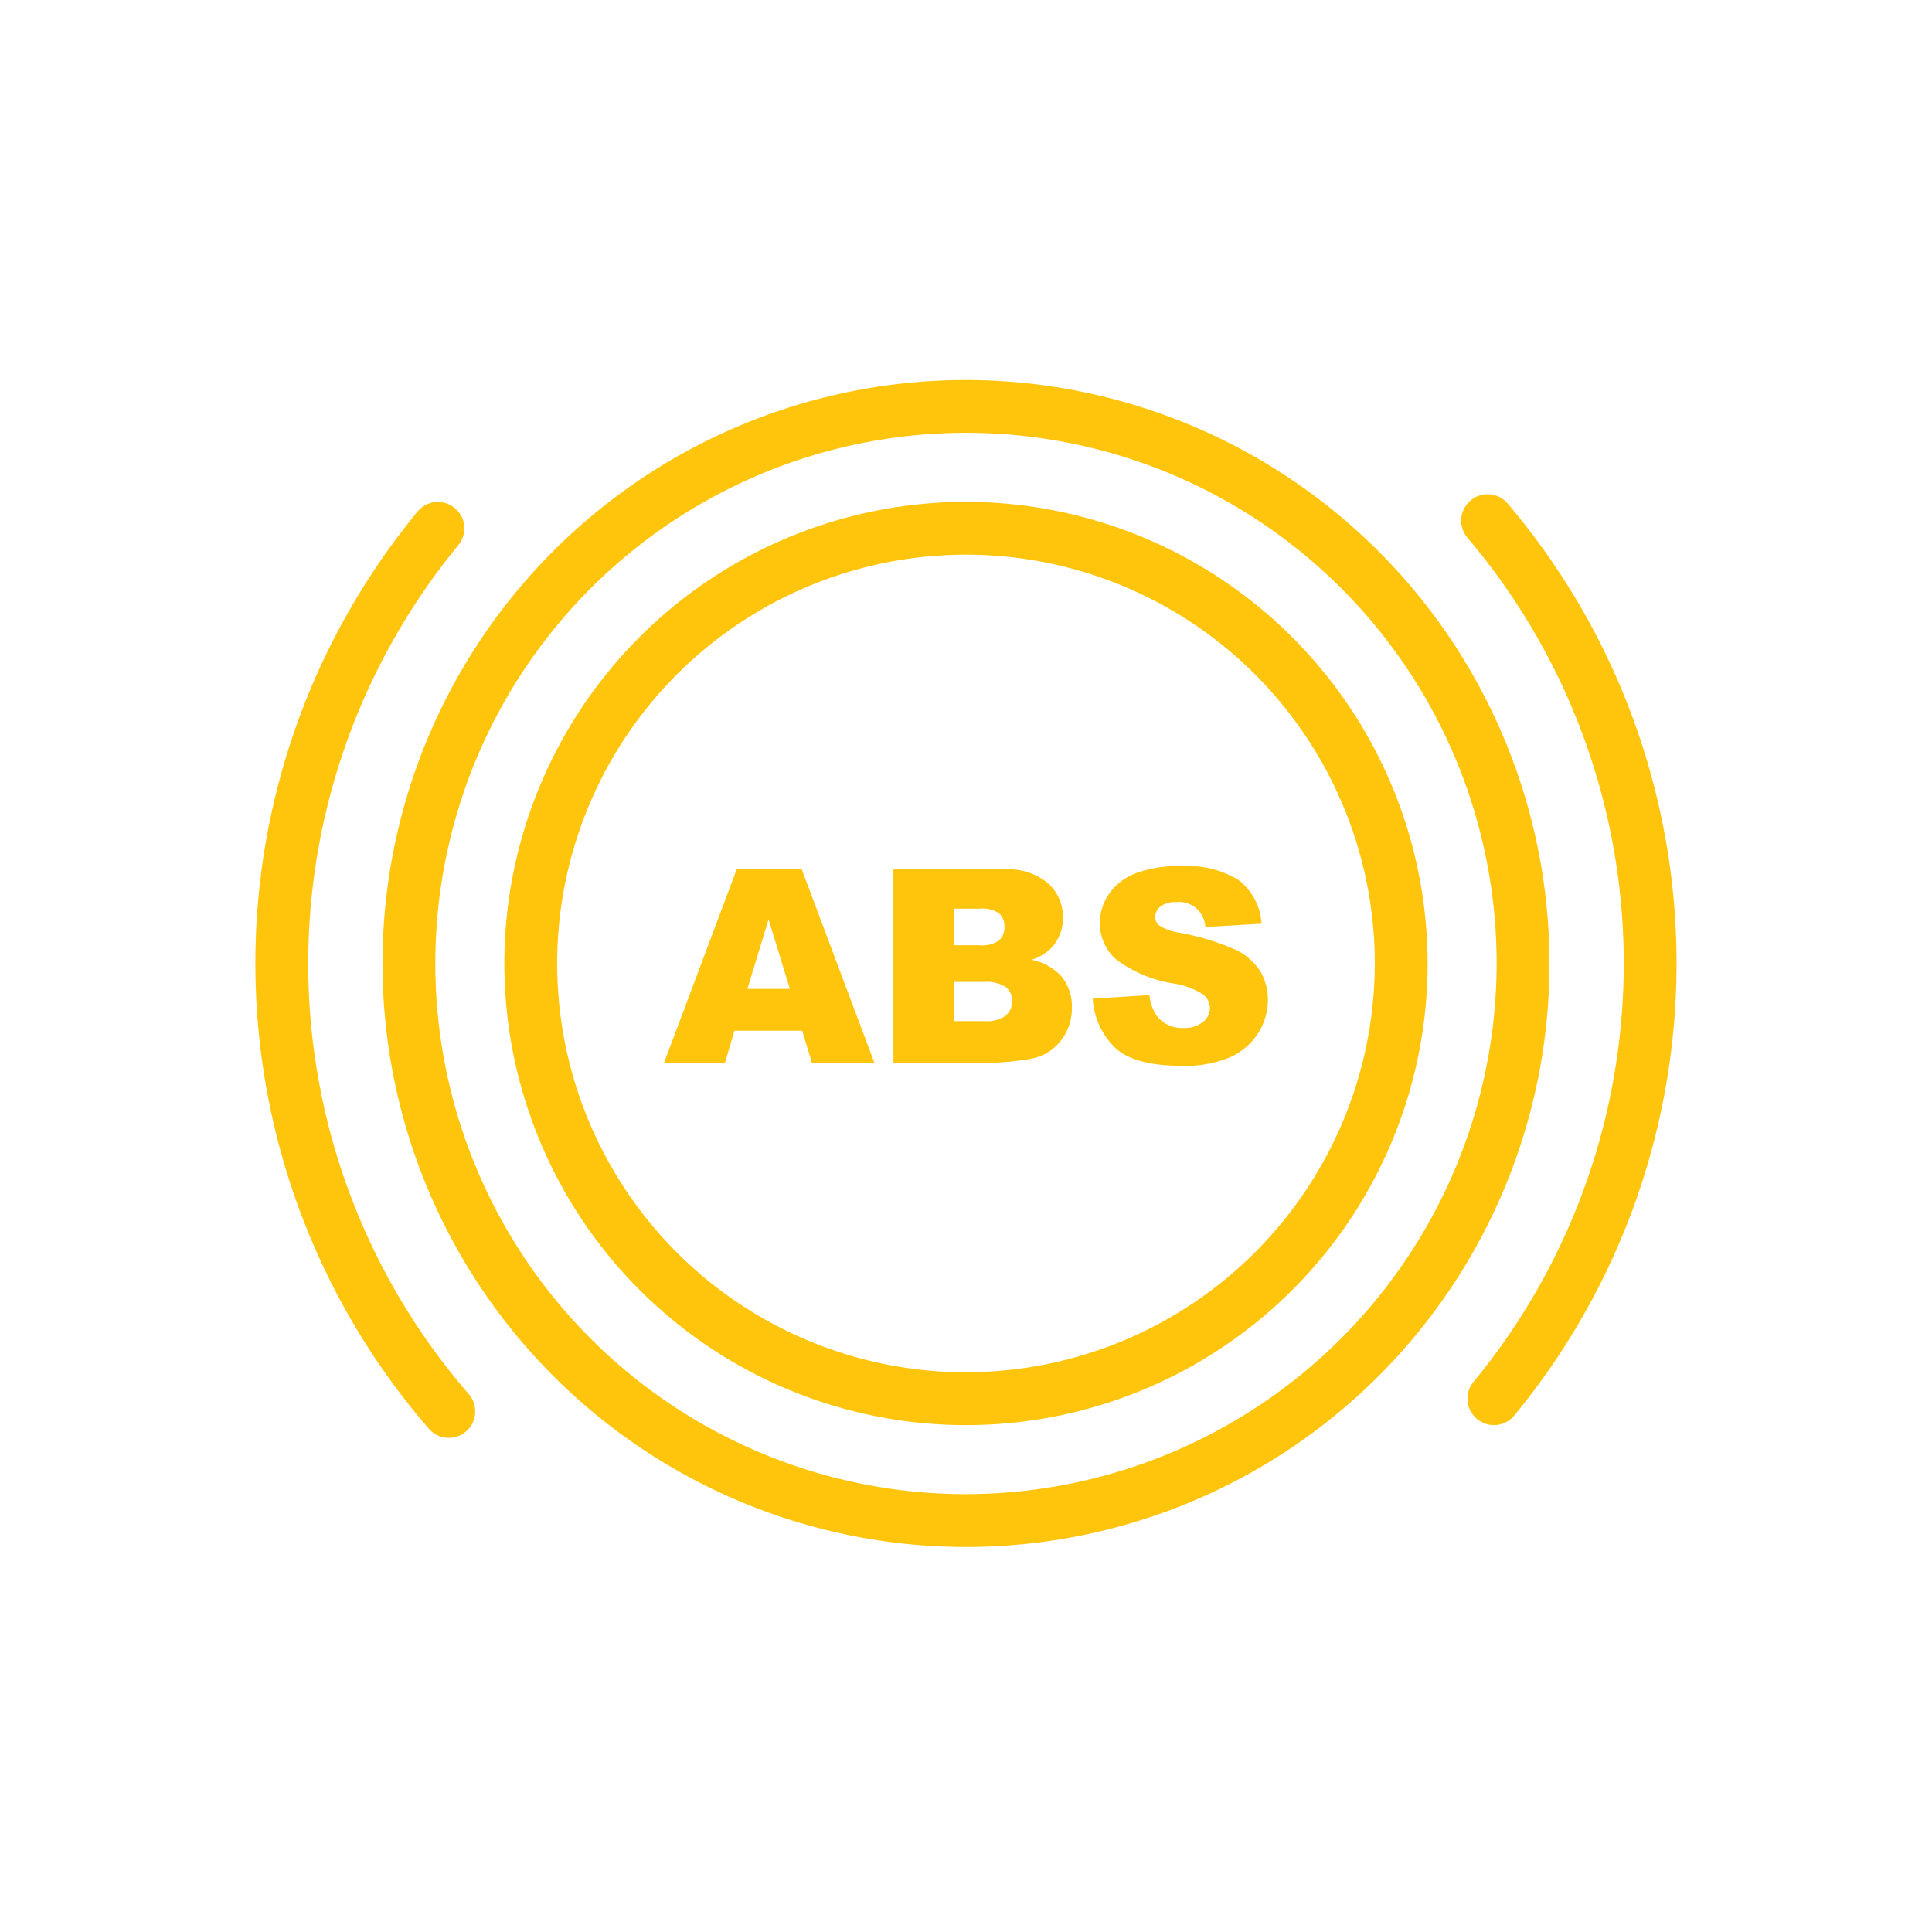 <?xml version="1.0"?>
<svg xmlns="http://www.w3.org/2000/svg" id="Layer_1" data-name="Layer 1" viewBox="0 0 128 128" width="512px" height="512px"><g><path d="M64,33.25A30.584,30.584,0,1,0,94.583,63.833,30.617,30.617,0,0,0,64,33.25Zm0,57.667A27.084,27.084,0,1,1,91.083,63.833,27.113,27.113,0,0,1,64,90.917Z" data-original="#000000" class="active-path" data-old_color="#000000" fill="#FFC50D"/><path d="M64,25.177a38.657,38.657,0,1,0,38.656,38.656A38.7,38.7,0,0,0,64,25.177ZM64,98.99A35.157,35.157,0,1,1,99.156,63.833,35.2,35.2,0,0,1,64,98.99Z" data-original="#000000" class="active-path" data-old_color="#000000" fill="#FFC50D"/><path d="M20.421,63.833a43.65,43.65,0,0,1,9.95-27.72,1.75,1.75,0,0,0-2.7-2.227,47.084,47.084,0,0,0,.741,60.771,1.75,1.75,0,0,0,2.645-2.293A43.554,43.554,0,0,1,20.421,63.833Z" data-original="#000000" class="active-path" data-old_color="#000000" fill="#FFC50D"/><path d="M99.892,33.364a1.75,1.75,0,1,0-2.667,2.267,43.586,43.586,0,0,1,.4,55.922,1.75,1.75,0,1,0,2.7,2.228,47.087,47.087,0,0,0-.436-60.417Z" data-original="#000000" class="active-path" data-old_color="#000000" fill="#FFC50D"/><path d="M48.808,57.6,44,70.4h4.036l.624-2.112h4.487l.641,2.112h4.139L53.12,57.6Zm.71,7.914,1.4-4.6,1.413,4.6Z" data-original="#000000" class="active-path" data-old_color="#000000" fill="#FFC50D"/><path d="M68.337,63.59a3.165,3.165,0,0,0,1.379-.855,2.864,2.864,0,0,0,.706-1.946,2.967,2.967,0,0,0-.99-2.269,4.032,4.032,0,0,0-2.84-.916h-7.4V70.4h6.824a17.355,17.355,0,0,0,1.771-.174,4.194,4.194,0,0,0,1.5-.419,3.406,3.406,0,0,0,1.265-1.257,3.48,3.48,0,0,0,.463-1.789,3.131,3.131,0,0,0-.65-2.028A3.578,3.578,0,0,0,68.337,63.59ZM63.18,60.2h1.745a1.941,1.941,0,0,1,1.261.315,1.094,1.094,0,0,1,.362.872,1.163,1.163,0,0,1-.362.921,1.979,1.979,0,0,1-1.287.318H63.18Zm3.455,7.09a2.213,2.213,0,0,1-1.44.362H63.18V65.056h2.007a2.317,2.317,0,0,1,1.453.345,1.125,1.125,0,0,1,.414.911A1.22,1.22,0,0,1,66.635,67.285Z" data-original="#000000" class="active-path" data-old_color="#000000" fill="#FFC50D"/><path d="M83.49,64.34a3.913,3.913,0,0,0-1.632-1.418,16.637,16.637,0,0,0-3.713-1.13,3.239,3.239,0,0,1-1.327-.471.714.714,0,0,1-.287-.55.9.9,0,0,1,.349-.711,1.581,1.581,0,0,1,1.038-.292,1.741,1.741,0,0,1,1.937,1.649l3.726-.218a3.935,3.935,0,0,0-1.531-2.9,6.434,6.434,0,0,0-3.739-.912,8.035,8.035,0,0,0-3.146.5,3.792,3.792,0,0,0-1.719,1.379,3.357,3.357,0,0,0-.572,1.863,3.127,3.127,0,0,0,1.117,2.47A8.618,8.618,0,0,0,77.7,65.152a5.049,5.049,0,0,1,2.024.742,1.173,1.173,0,0,1,.437.89,1.187,1.187,0,0,1-.459.92,1.929,1.929,0,0,1-1.3.4,2.091,2.091,0,0,1-1.745-.776,2.879,2.879,0,0,1-.5-1.4l-3.761.236a4.958,4.958,0,0,0,1.423,3.194q1.255,1.255,4.52,1.256a7.7,7.7,0,0,0,3.08-.536,4.254,4.254,0,0,0,1.9-1.575A4.057,4.057,0,0,0,84,66.234,3.6,3.6,0,0,0,83.49,64.34Z" data-original="#000000" class="active-path" data-old_color="#000000" fill="#FFC50D"/></g> </svg>
